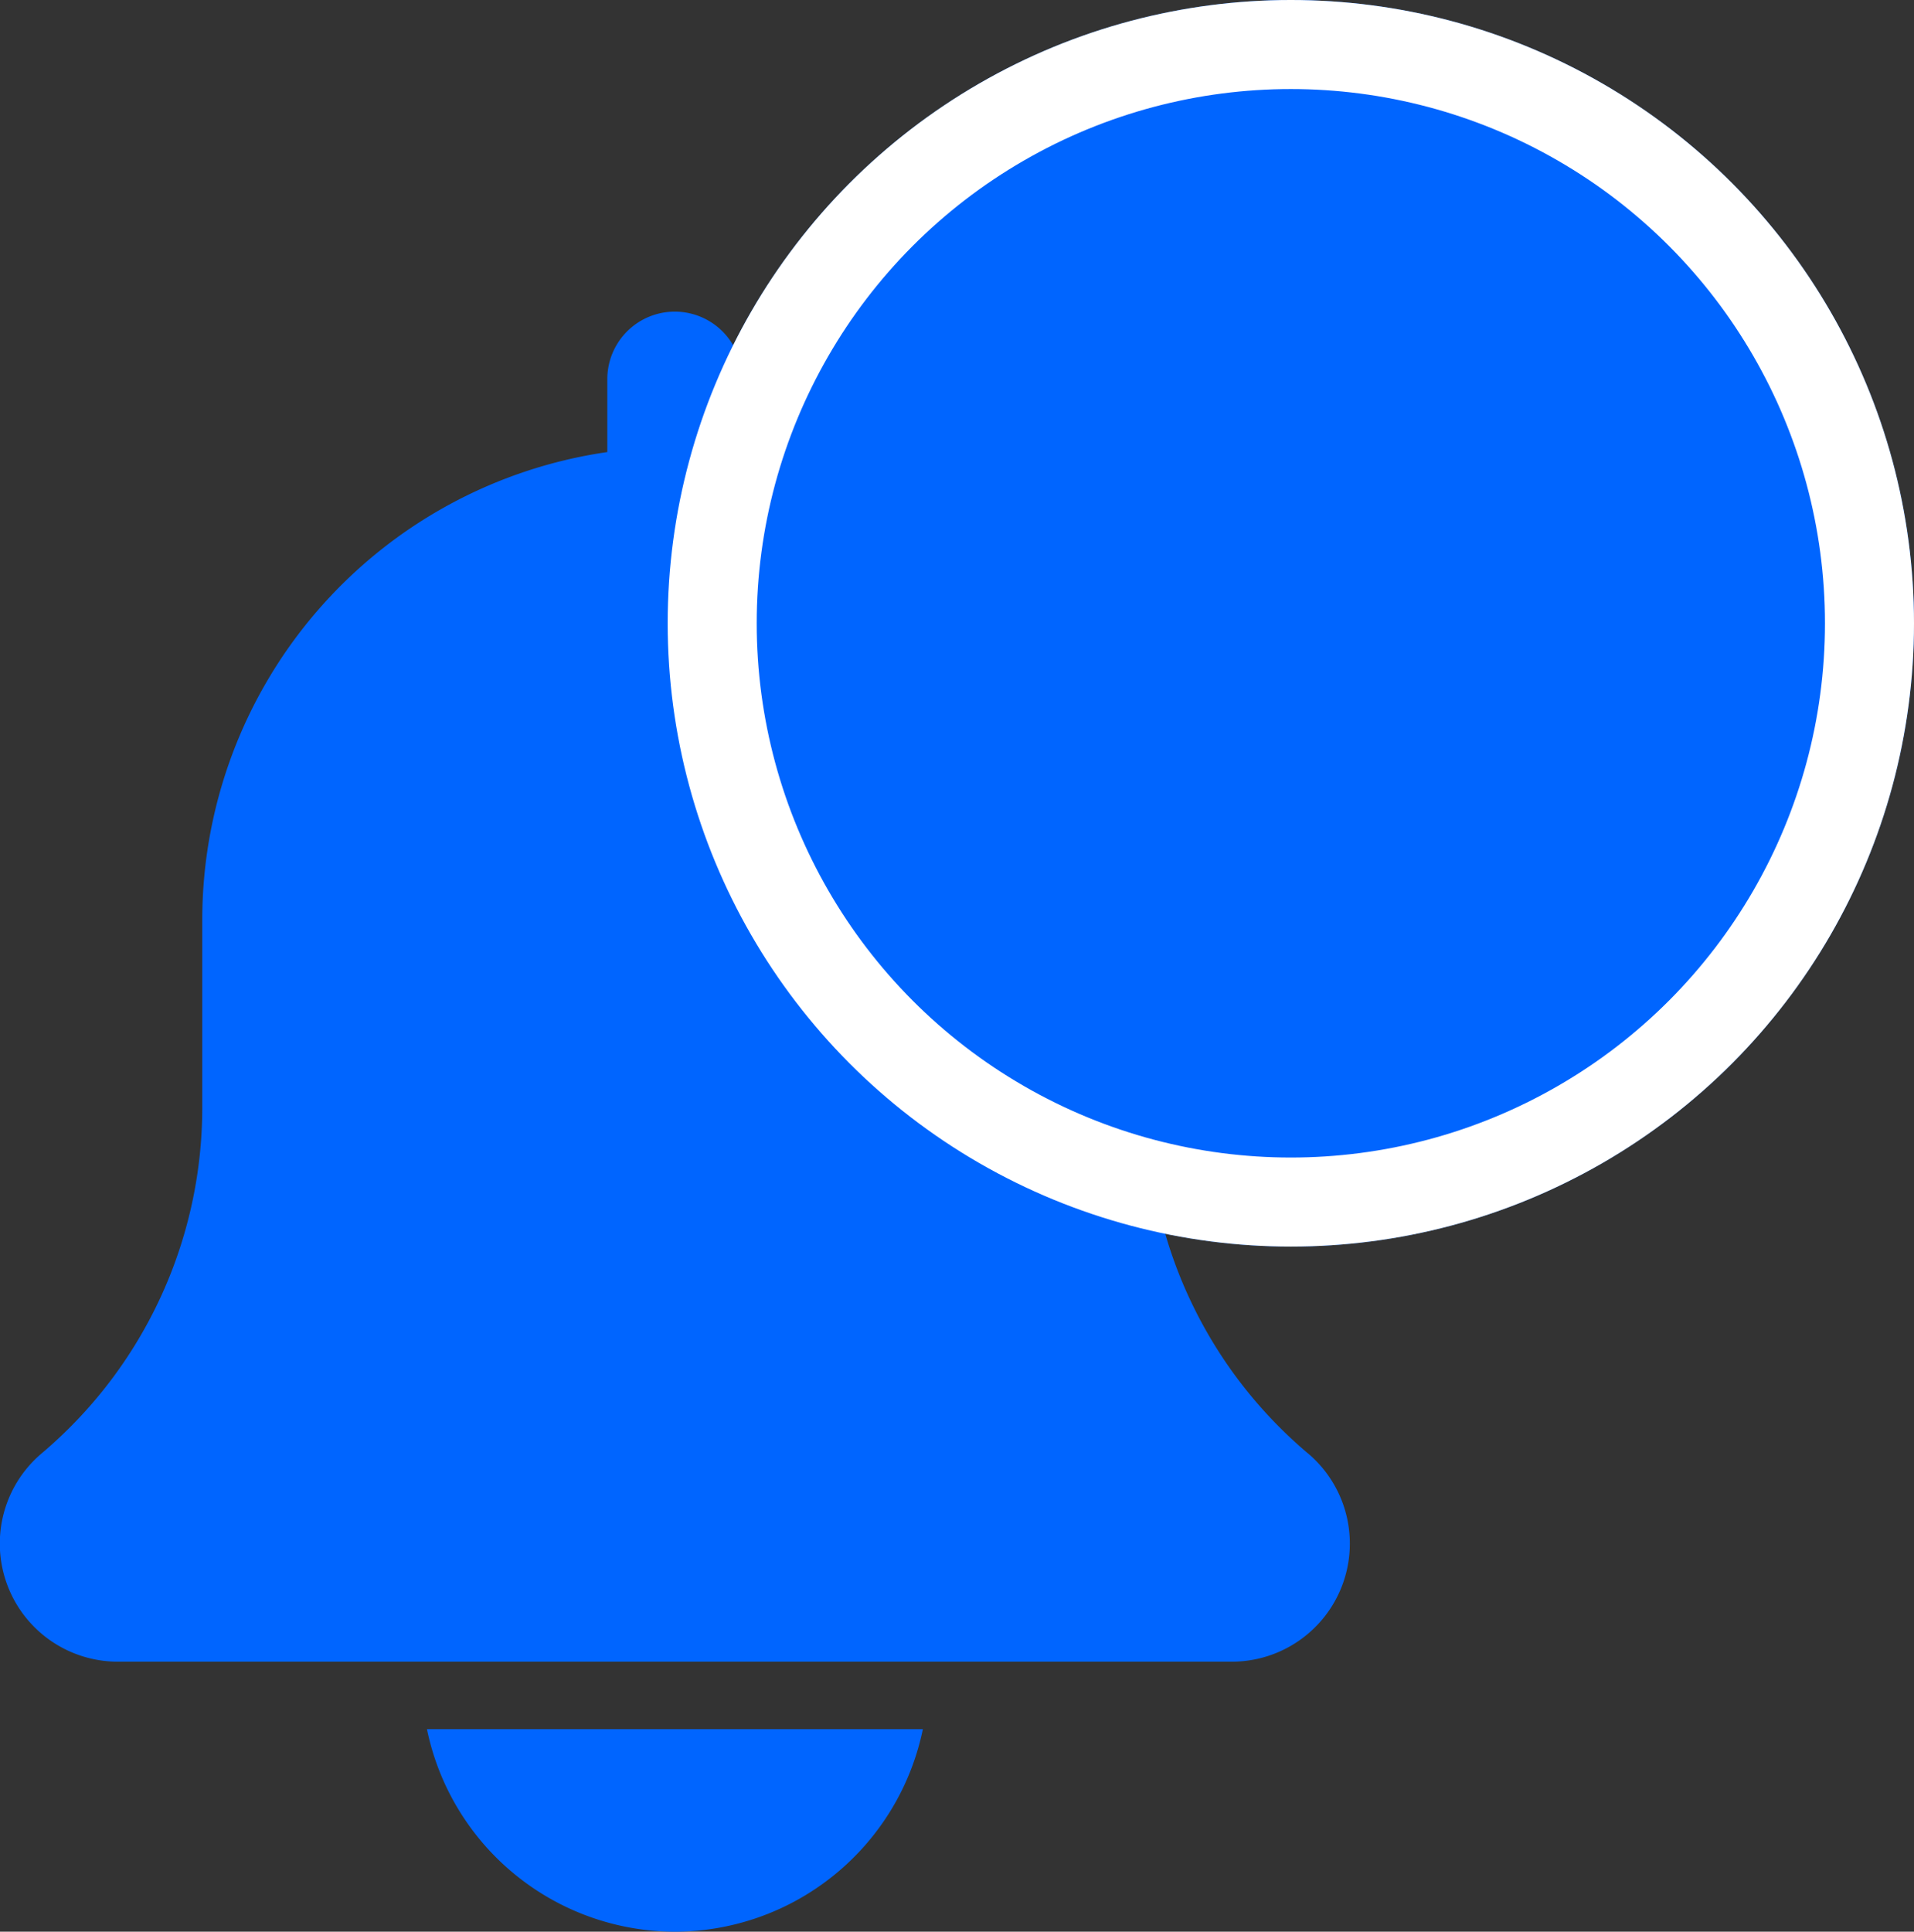 <svg xmlns="http://www.w3.org/2000/svg" width="43" height="43.389" viewBox="0 0 43 43.389"><rect x="0" y="0" width="43" height="43.389" fill="#333333" stroke="none"/><defs><style>.a,.b{fill:#0065ff;}.b{stroke:#fff;stroke-width:2px;}.c{stroke:none;}.d{fill:none;}</style></defs><g transform="translate(-1517 -42)"><g transform="translate(1515 49)"><path class="a" d="M31.383,25.644a10.155,10.155,0,0,1-3.607-7.771V13.646a10.622,10.622,0,0,0-9.1-10.492V1.516a1.516,1.516,0,1,0-3.032,0V3.154a10.621,10.621,0,0,0-9.1,10.492v4.227a10.167,10.167,0,0,1-3.621,7.783,2.653,2.653,0,0,0,1.725,4.668H29.671a2.653,2.653,0,0,0,1.712-4.681Z"/><path class="a" d="M13.9,25.549A5.7,5.7,0,0,0,19.467,21H8.326A5.7,5.7,0,0,0,13.9,25.549Z" transform="translate(3.266 10.84)"/></g><g class="b" transform="translate(1532 42)"><circle class="c" cx="14" cy="14" r="14"/><circle class="d" cx="14" cy="14" r="13"/></g></g></svg>
